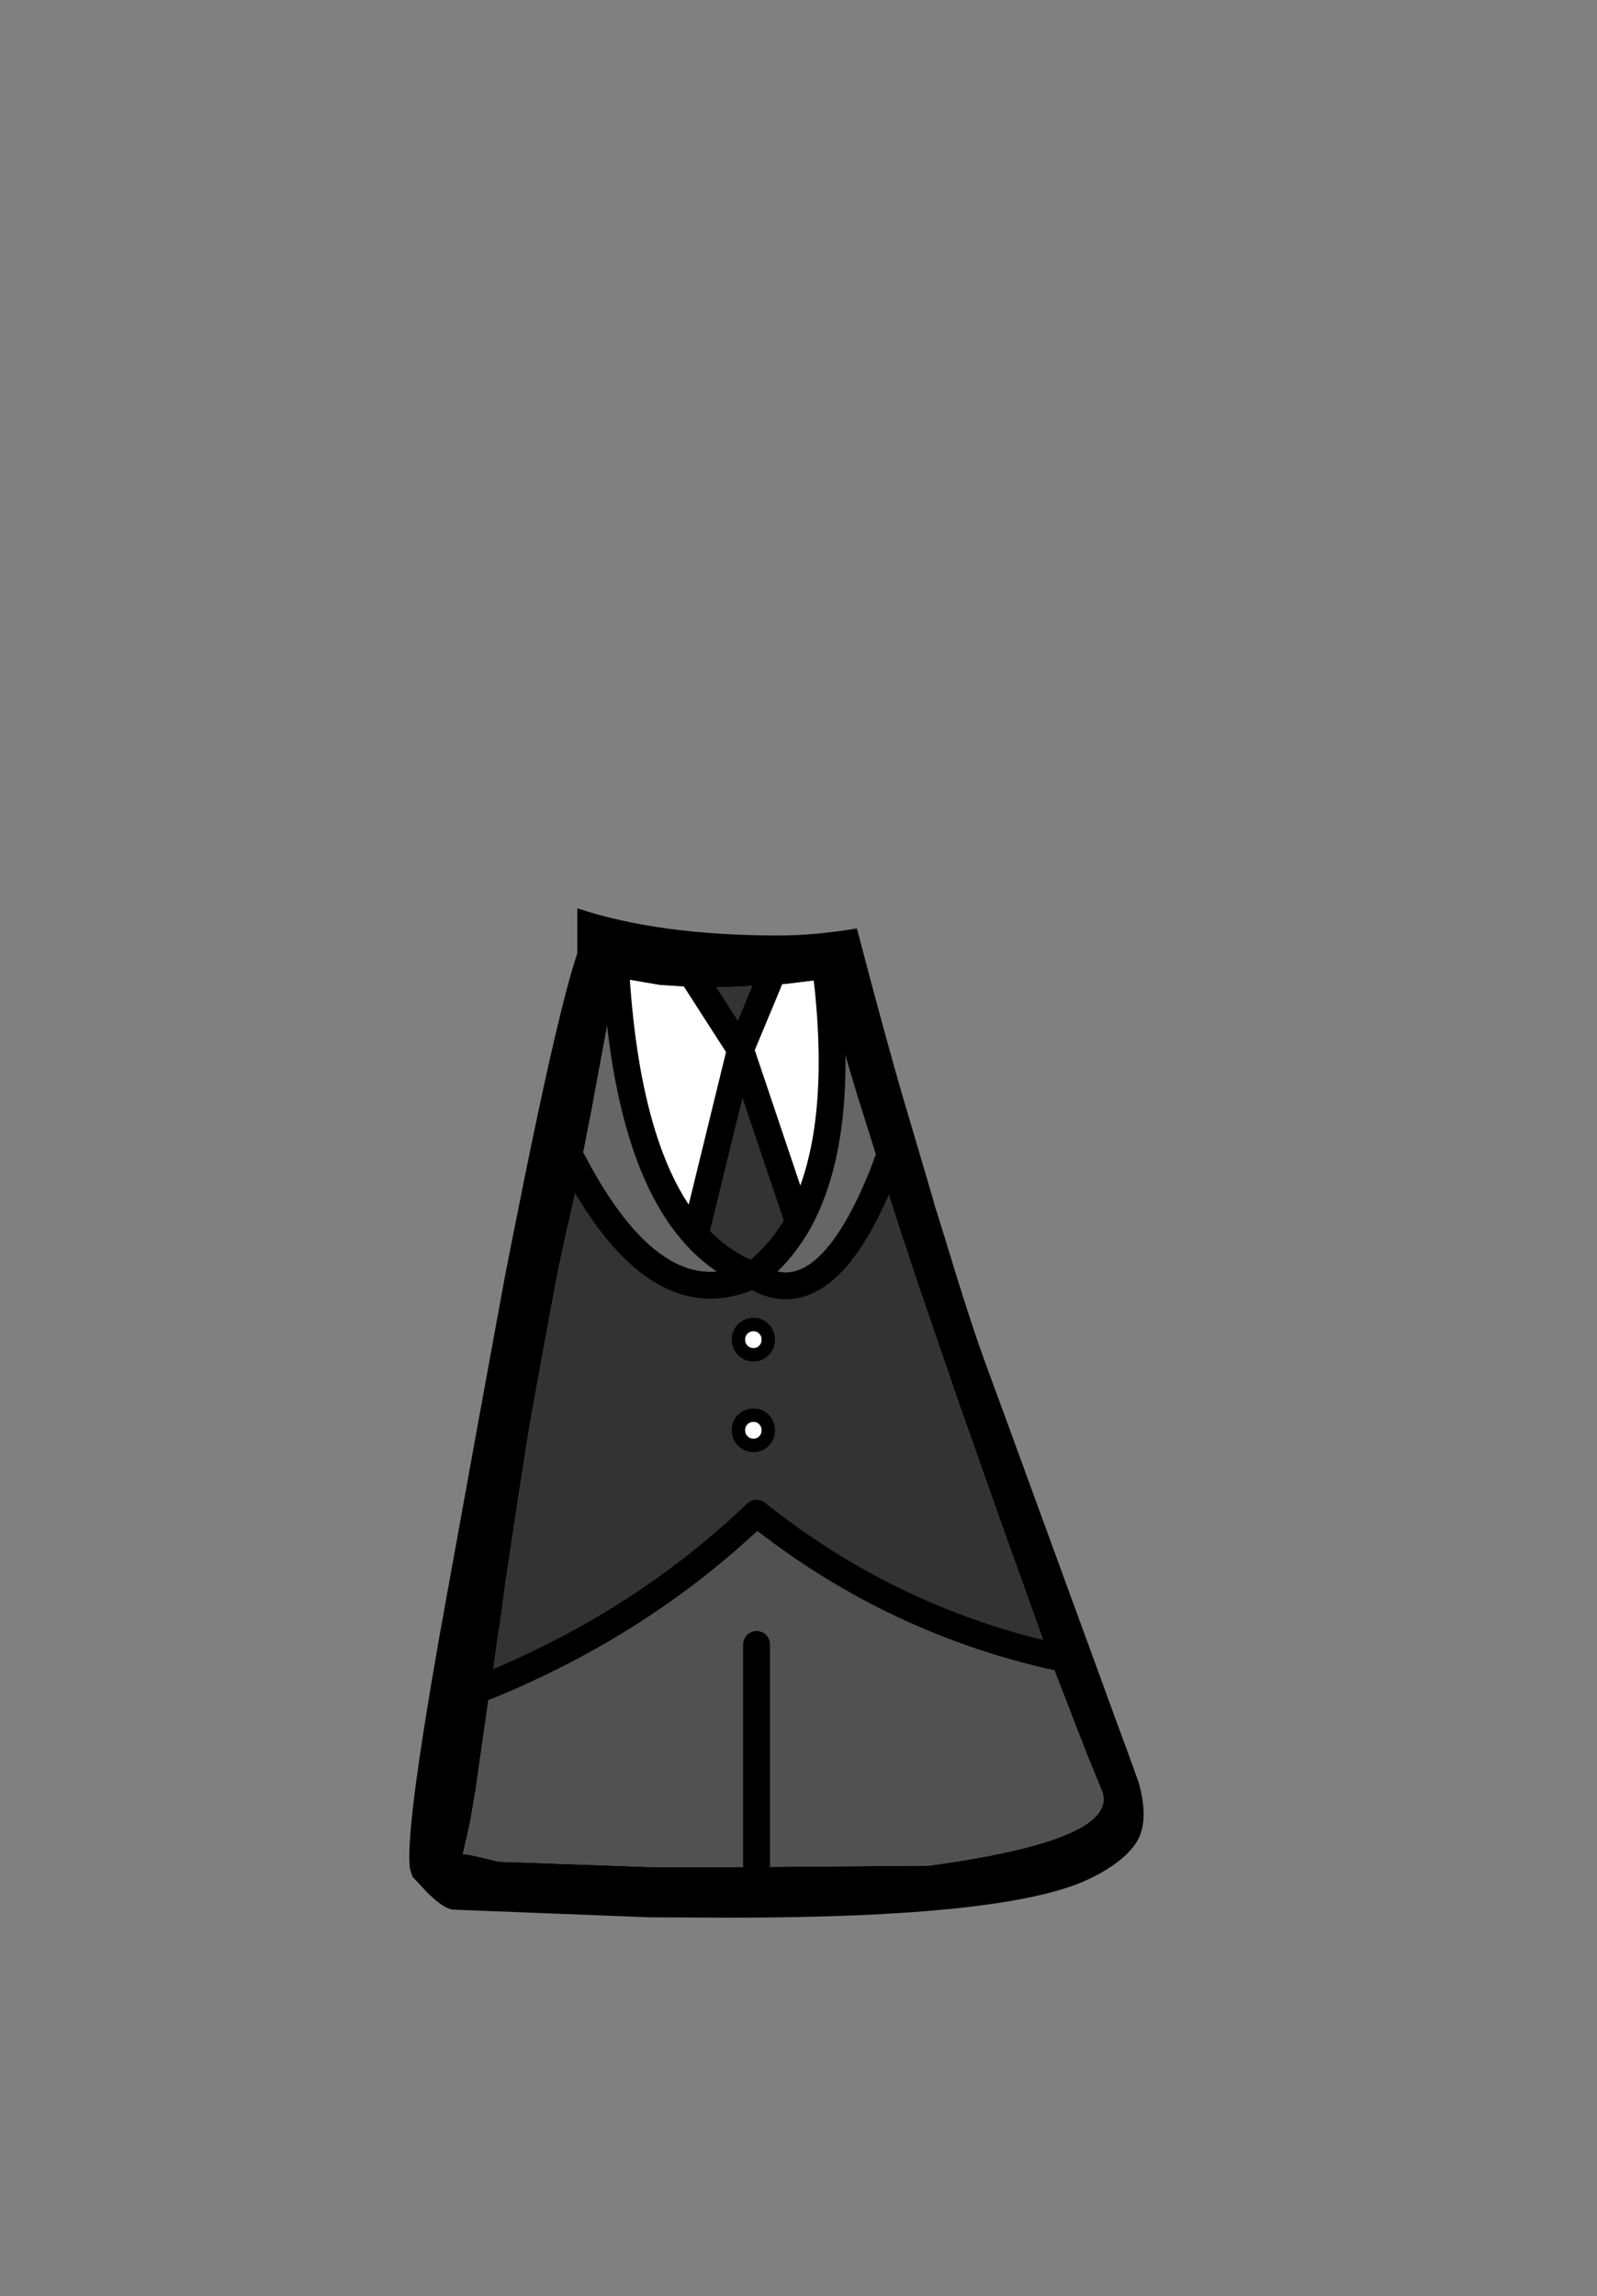 <?xml version="1.0" encoding="UTF-8" standalone="no"?>
<svg xmlns:xlink="http://www.w3.org/1999/xlink" height="342.0px" width="237.9px" xmlns="http://www.w3.org/2000/svg">
  <rect width="100%" height="100%" fill="#808080" stroke="none"/>
  <g transform="matrix(1, 0, 0, 1, 118.05, 273.9)">
    <use height="150.35" transform="matrix(1.0, 0.0, 0.0, 1.0, -57.05, -138.6)" width="109.35" xlink:href="#shape0"/>
  </g>
  <defs>
    <g id="shape0" transform="matrix(1, 0, 0, 1, 57.05, 138.6)">
      <path d="M-3.75 -127.15 L-0.95 -127.35 5.15 -128.1 5.15 -128.05 5.3 -126.8 Q7.65 -104.05 0.9 -91.85 L-7.75 -117.55 -3.75 -127.15 M-13.7 -126.8 L-7.75 -117.55 -14.5 -89.95 Q-24.45 -101.0 -26.25 -128.3 L-19.75 -127.2 -13.7 -126.8 M-7.4 -75.95 Q-6.75 -76.6 -5.8 -76.6 -4.85 -76.6 -4.25 -75.95 -3.6 -75.3 -3.6 -74.35 -3.6 -73.4 -4.25 -72.75 -4.85 -72.1 -5.8 -72.1 -6.75 -72.1 -7.4 -72.75 -8.05 -73.4 -8.05 -74.35 -8.05 -75.3 -7.4 -75.95 M-5.8 -63.1 Q-4.85 -63.1 -4.25 -62.45 -3.6 -61.8 -3.6 -60.85 -3.6 -59.9 -4.25 -59.25 -4.85 -58.6 -5.8 -58.6 -6.75 -58.6 -7.4 -59.25 -8.05 -59.9 -8.05 -60.85 -8.05 -61.8 -7.4 -62.45 -6.75 -63.1 -5.8 -63.1" fill="#ffffff" fill-rule="evenodd" stroke="none"/>
      <path d="M5.15 -128.05 L5.15 -128.1 -0.95 -127.35 -3.75 -127.15 -3.15 -128.65 -3.75 -127.15 -9.75 -126.85 -12.75 -126.8 -13.7 -126.8 -19.75 -127.2 -26.25 -128.3 -27.1 -123.8 -29.7 -109.8 -29.85 -108.95 -31.5 -100.5 -31.5 -100.45 -31.75 -99.1 Q-33.1 -92.55 -33.6 -90.8 L-35.05 -83.95 -36.45 -76.45 -38.8 -63.55 -39.0 -62.5 -39.2 -61.3 -40.15 -55.2 -40.25 -54.65 -41.5 -46.5 -42.8 -37.8 -42.8 -37.75 -43.65 -31.45 -43.7 -31.5 -43.7 -31.45 -43.85 -30.4 -44.35 -26.8 -44.95 -22.95 -47.4 -22.0 -44.95 -22.95 -45.25 -20.95 -47.2 -7.3 -48.05 -2.35 -49.1 2.3 Q-48.7 2.15 -43.8 3.4 L-21.25 4.2 -5.35 4.2 20.3 4.0 Q49.1 0.1 46.05 -7.25 L44.3 -11.55 44.15 -11.85 38.65 -26.05 38.25 -27.1 38.15 -27.35 30.35 -49.1 30.35 -49.15 27.6 -56.9 27.35 -57.65 26.05 -61.3 24.85 -64.7 18.25 -83.95 16.6 -89.0 16.4 -89.5 14.0 -97.0 13.4 -98.85 13.0 -100.05 12.7 -101.0 10.1 -109.3 10.05 -109.45 9.7 -110.55 Q7.25 -118.6 6.15 -123.1 L5.3 -126.8 5.15 -128.05 M14.65 -102.2 L13.4 -98.85 14.65 -102.2 M19.25 -101.0 L21.05 -94.9 21.05 -94.8 22.7 -89.5 22.85 -89.0 24.4 -83.95 Q27.0 -75.6 28.6 -71.25 L32.25 -61.3 41.4 -36.25 45.7 -24.5 47.9 -18.45 49.95 -12.9 51.6 -8.3 Q52.6 -4.7 52.2 -2.15 51.95 -0.55 51.2 0.6 49.2 3.6 44.15 6.0 32.15 11.75 -9.15 11.75 L-21.25 11.7 -50.65 10.55 Q-52.15 10.3 -54.55 7.85 L-56.6 5.65 -56.95 4.6 -57.0 4.3 Q-57.55 -0.6 -54.05 -21.6 L-53.85 -22.85 -52.65 -29.8 -52.55 -30.4 -52.05 -33.15 -46.95 -61.3 -42.8 -83.95 -41.8 -89.0 -40.2 -97.0 Q-34.85 -123.55 -32.05 -131.9 L-32.05 -138.6 Q-19.9 -134.55 -2.0 -134.55 3.25 -134.55 9.6 -135.6 14.05 -118.6 16.65 -109.8 L19.25 -101.0 M40.2 -26.9 L38.15 -27.35 40.2 -26.9 M-14.85 -128.6 L-13.7 -126.8 -14.85 -128.6 M-33.55 -102.45 L-31.75 -99.1 -33.55 -102.45 M-5.35 6.35 L-5.35 4.2 -5.35 6.35" fill="#000000" fill-rule="evenodd" stroke="none"/>
      <path d="M0.9 -91.85 Q7.65 -104.05 5.3 -126.8 L6.15 -123.1 Q7.25 -118.6 9.7 -110.55 L10.05 -109.45 10.1 -109.3 12.7 -101.0 13.0 -100.05 13.4 -98.85 Q4.7 -77.25 -5.9 -83.95 -19.75 -77.45 -31.75 -99.1 L-31.5 -100.45 -31.5 -100.5 -29.85 -108.95 -29.7 -109.8 -27.1 -123.8 -26.25 -128.3 Q-24.45 -101.0 -14.5 -89.95 -10.75 -85.8 -5.9 -83.95 -1.8 -87.1 0.9 -91.85" fill="#666666" fill-rule="evenodd" stroke="none"/>
      <path d="M-3.75 -127.15 L-7.75 -117.55 0.9 -91.85 Q-1.8 -87.1 -5.9 -83.95 -10.75 -85.8 -14.5 -89.95 L-7.75 -117.55 -13.7 -126.8 -12.75 -126.8 -9.75 -126.85 -3.75 -127.15 M13.4 -98.85 L14.0 -97.0 16.4 -89.5 16.6 -89.0 18.25 -83.95 24.85 -64.7 26.05 -61.3 27.35 -57.65 27.6 -56.9 30.35 -49.15 30.35 -49.1 38.15 -27.35 Q14.15 -32.95 -5.35 -48.5 -22.3 -32.3 -44.95 -22.95 L-44.35 -26.8 -43.85 -30.4 -43.7 -31.45 -43.65 -31.45 -42.8 -37.75 -42.8 -37.8 -41.5 -46.5 -40.25 -54.65 -40.15 -55.2 -39.2 -61.3 -39.0 -62.5 -38.8 -63.55 -36.45 -76.45 -35.05 -83.95 -33.6 -90.8 Q-33.1 -92.55 -31.75 -99.1 -19.75 -77.45 -5.9 -83.95 4.7 -77.25 13.4 -98.85 M-5.8 -63.1 Q-6.75 -63.1 -7.4 -62.45 -8.05 -61.8 -8.05 -60.85 -8.05 -59.9 -7.4 -59.25 -6.75 -58.6 -5.8 -58.6 -4.85 -58.6 -4.25 -59.25 -3.6 -59.9 -3.6 -60.85 -3.6 -61.8 -4.25 -62.45 -4.85 -63.1 -5.8 -63.1 M-7.4 -75.95 Q-8.05 -75.3 -8.05 -74.35 -8.05 -73.4 -7.4 -72.75 -6.75 -72.1 -5.8 -72.1 -4.85 -72.1 -4.25 -72.75 -3.6 -73.4 -3.6 -74.35 -3.6 -75.3 -4.25 -75.95 -4.85 -76.6 -5.8 -76.6 -6.75 -76.6 -7.4 -75.95" fill="#333333" fill-rule="evenodd" stroke="none"/>
      <path d="M-44.95 -22.95 Q-22.3 -32.3 -5.35 -48.5 14.15 -32.95 38.15 -27.35 L38.25 -27.1 38.65 -26.05 44.15 -11.85 44.3 -11.55 46.05 -7.25 Q49.1 0.1 20.3 4.0 L-5.35 4.2 -21.25 4.2 -43.8 3.4 Q-48.7 2.15 -49.1 2.3 L-48.05 -2.35 -47.2 -7.3 -45.25 -20.95 -44.95 -22.95 M-5.35 -28.95 L-5.35 4.2 -5.35 -28.95" fill="#515151" fill-rule="evenodd" stroke="none"/>
      <path d="M-3.75 -127.15 L-7.75 -117.55 0.9 -91.85 Q7.65 -104.05 5.3 -126.8 L5.15 -128.05 M13.4 -98.85 L14.65 -102.2 M13.4 -98.85 Q4.7 -77.25 -5.9 -83.95 -19.75 -77.45 -31.75 -99.1 L-33.55 -102.45 M-44.95 -22.95 Q-22.3 -32.3 -5.35 -48.5 14.15 -32.95 38.15 -27.35 L40.2 -26.9 M-3.75 -127.15 L-3.15 -128.65 M-13.7 -126.8 L-14.85 -128.6 M-13.7 -126.8 L-7.75 -117.55 -14.5 -89.95 Q-10.75 -85.8 -5.9 -83.95 -1.8 -87.1 0.9 -91.85 M-26.25 -128.3 Q-24.45 -101.0 -14.5 -89.95 M-44.95 -22.95 L-47.4 -22.0 M-5.35 4.2 L-5.35 -28.95 M-5.35 4.2 L-5.35 6.35" fill="none" stroke="#000000" stroke-linecap="round" stroke-linejoin="round" stroke-width="4.0"/>
      <path d="M-7.4 -75.95 Q-6.75 -76.6 -5.8 -76.6 -4.85 -76.6 -4.25 -75.95 -3.6 -75.3 -3.6 -74.35 -3.6 -73.4 -4.25 -72.75 -4.85 -72.1 -5.8 -72.1 -6.75 -72.1 -7.4 -72.75 -8.05 -73.4 -8.05 -74.35 -8.05 -75.3 -7.4 -75.95 M-5.8 -63.1 Q-4.85 -63.1 -4.25 -62.45 -3.6 -61.8 -3.6 -60.85 -3.6 -59.9 -4.25 -59.25 -4.85 -58.6 -5.8 -58.6 -6.75 -58.6 -7.4 -59.25 -8.05 -59.9 -8.05 -60.85 -8.05 -61.8 -7.4 -62.45 -6.75 -63.1 -5.8 -63.1" fill="none" stroke="#000000" stroke-linecap="round" stroke-linejoin="round" stroke-width="2.0"/>
    </g>
  </defs>
</svg>
